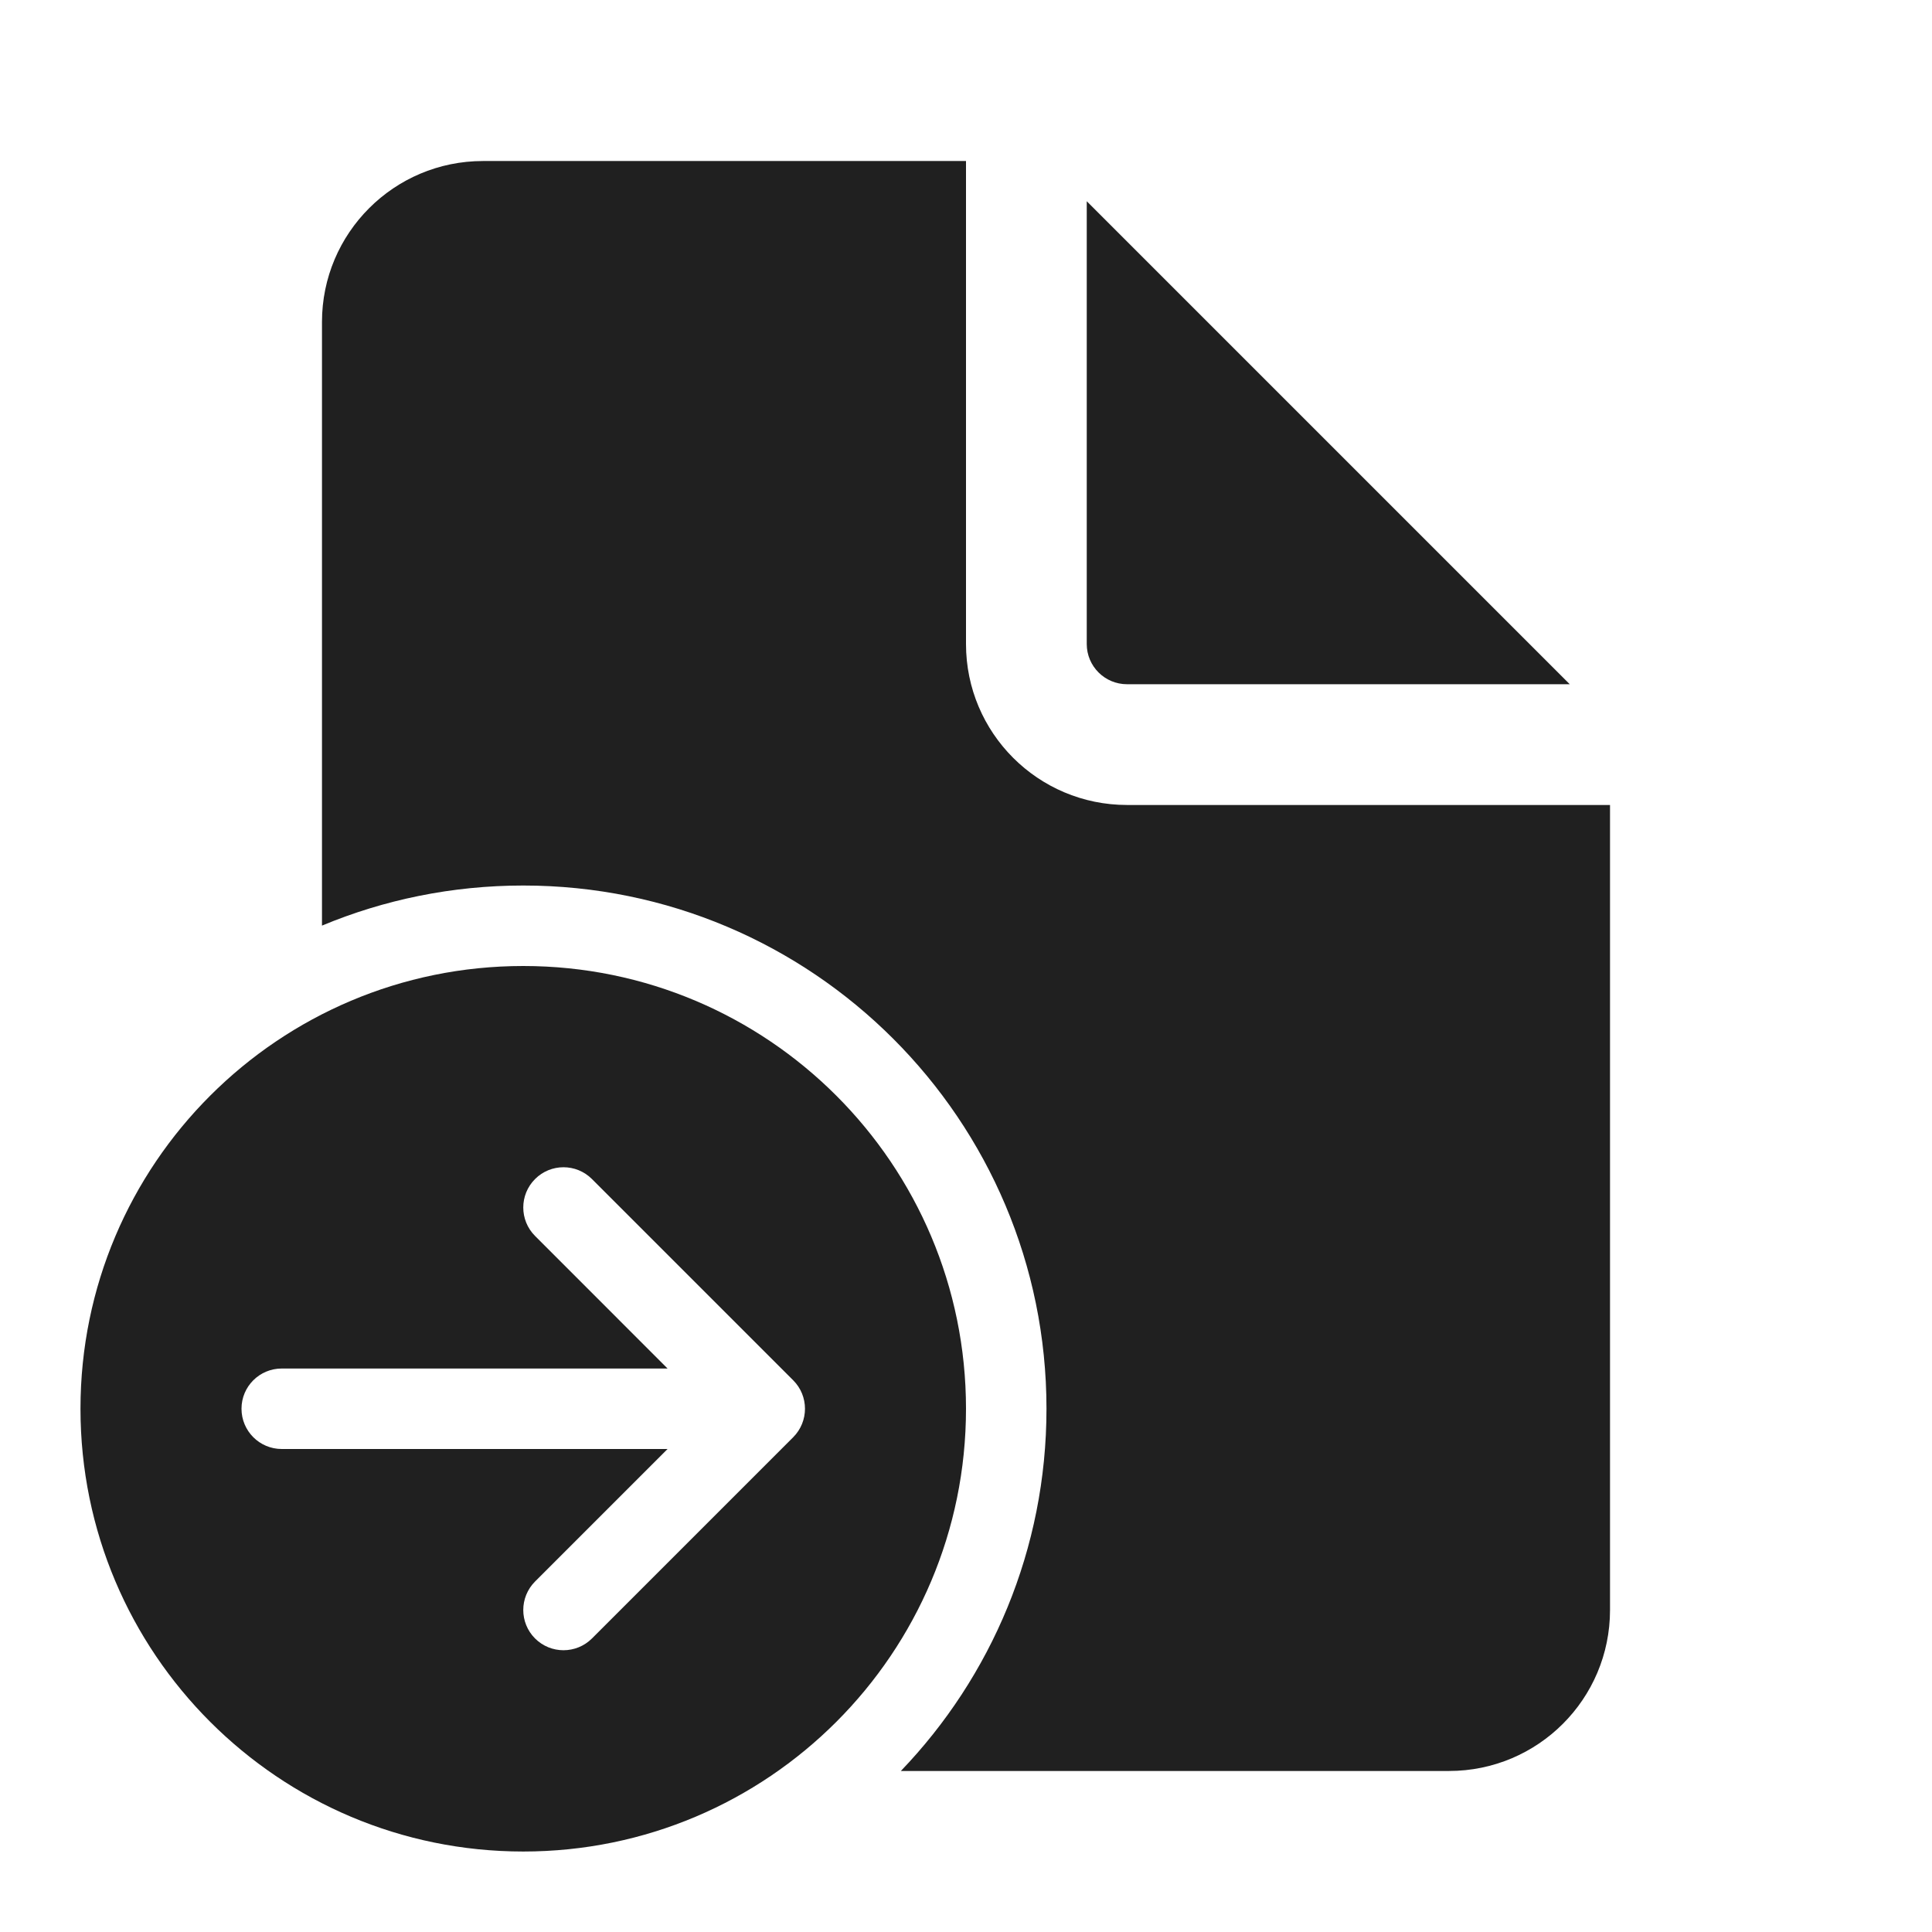 <svg width="32" height="32" viewBox="0 0 32 32" fill="none" xmlns="http://www.w3.org/2000/svg">
<path d="M16 2.667V10.667C16 12.139 17.194 13.333 18.667 13.333H26.667V26.667C26.667 28.14 25.473 29.333 24 29.333H14.921C16.415 27.776 17.333 25.662 17.333 23.333C17.333 18.547 13.453 14.667 8.667 14.667C7.485 14.667 6.359 14.903 5.333 15.331V5.333C5.333 3.861 6.527 2.667 8 2.667H16Z" fill="#202020"/>
<path d="M18 3.333V10.667C18 11.035 18.299 11.333 18.667 11.333H26L18 3.333Z" fill="#202020"/>
<path d="M16 23.333C16 27.384 12.717 30.667 8.667 30.667C4.617 30.667 1.333 27.384 1.333 23.333C1.333 19.283 4.617 16 8.667 16C12.717 16 16 19.283 16 23.333ZM4.667 22.667C4.298 22.667 4 22.965 4 23.333C4 23.701 4.298 24 4.667 24H11.057L8.862 26.195C8.602 26.456 8.602 26.878 8.862 27.138C9.122 27.398 9.544 27.398 9.805 27.138L13.138 23.805C13.398 23.544 13.398 23.122 13.138 22.862L9.805 19.529C9.544 19.268 9.122 19.268 8.862 19.529C8.602 19.789 8.602 20.211 8.862 20.471L11.057 22.667H4.667Z" fill="#202020"/>
</svg>

